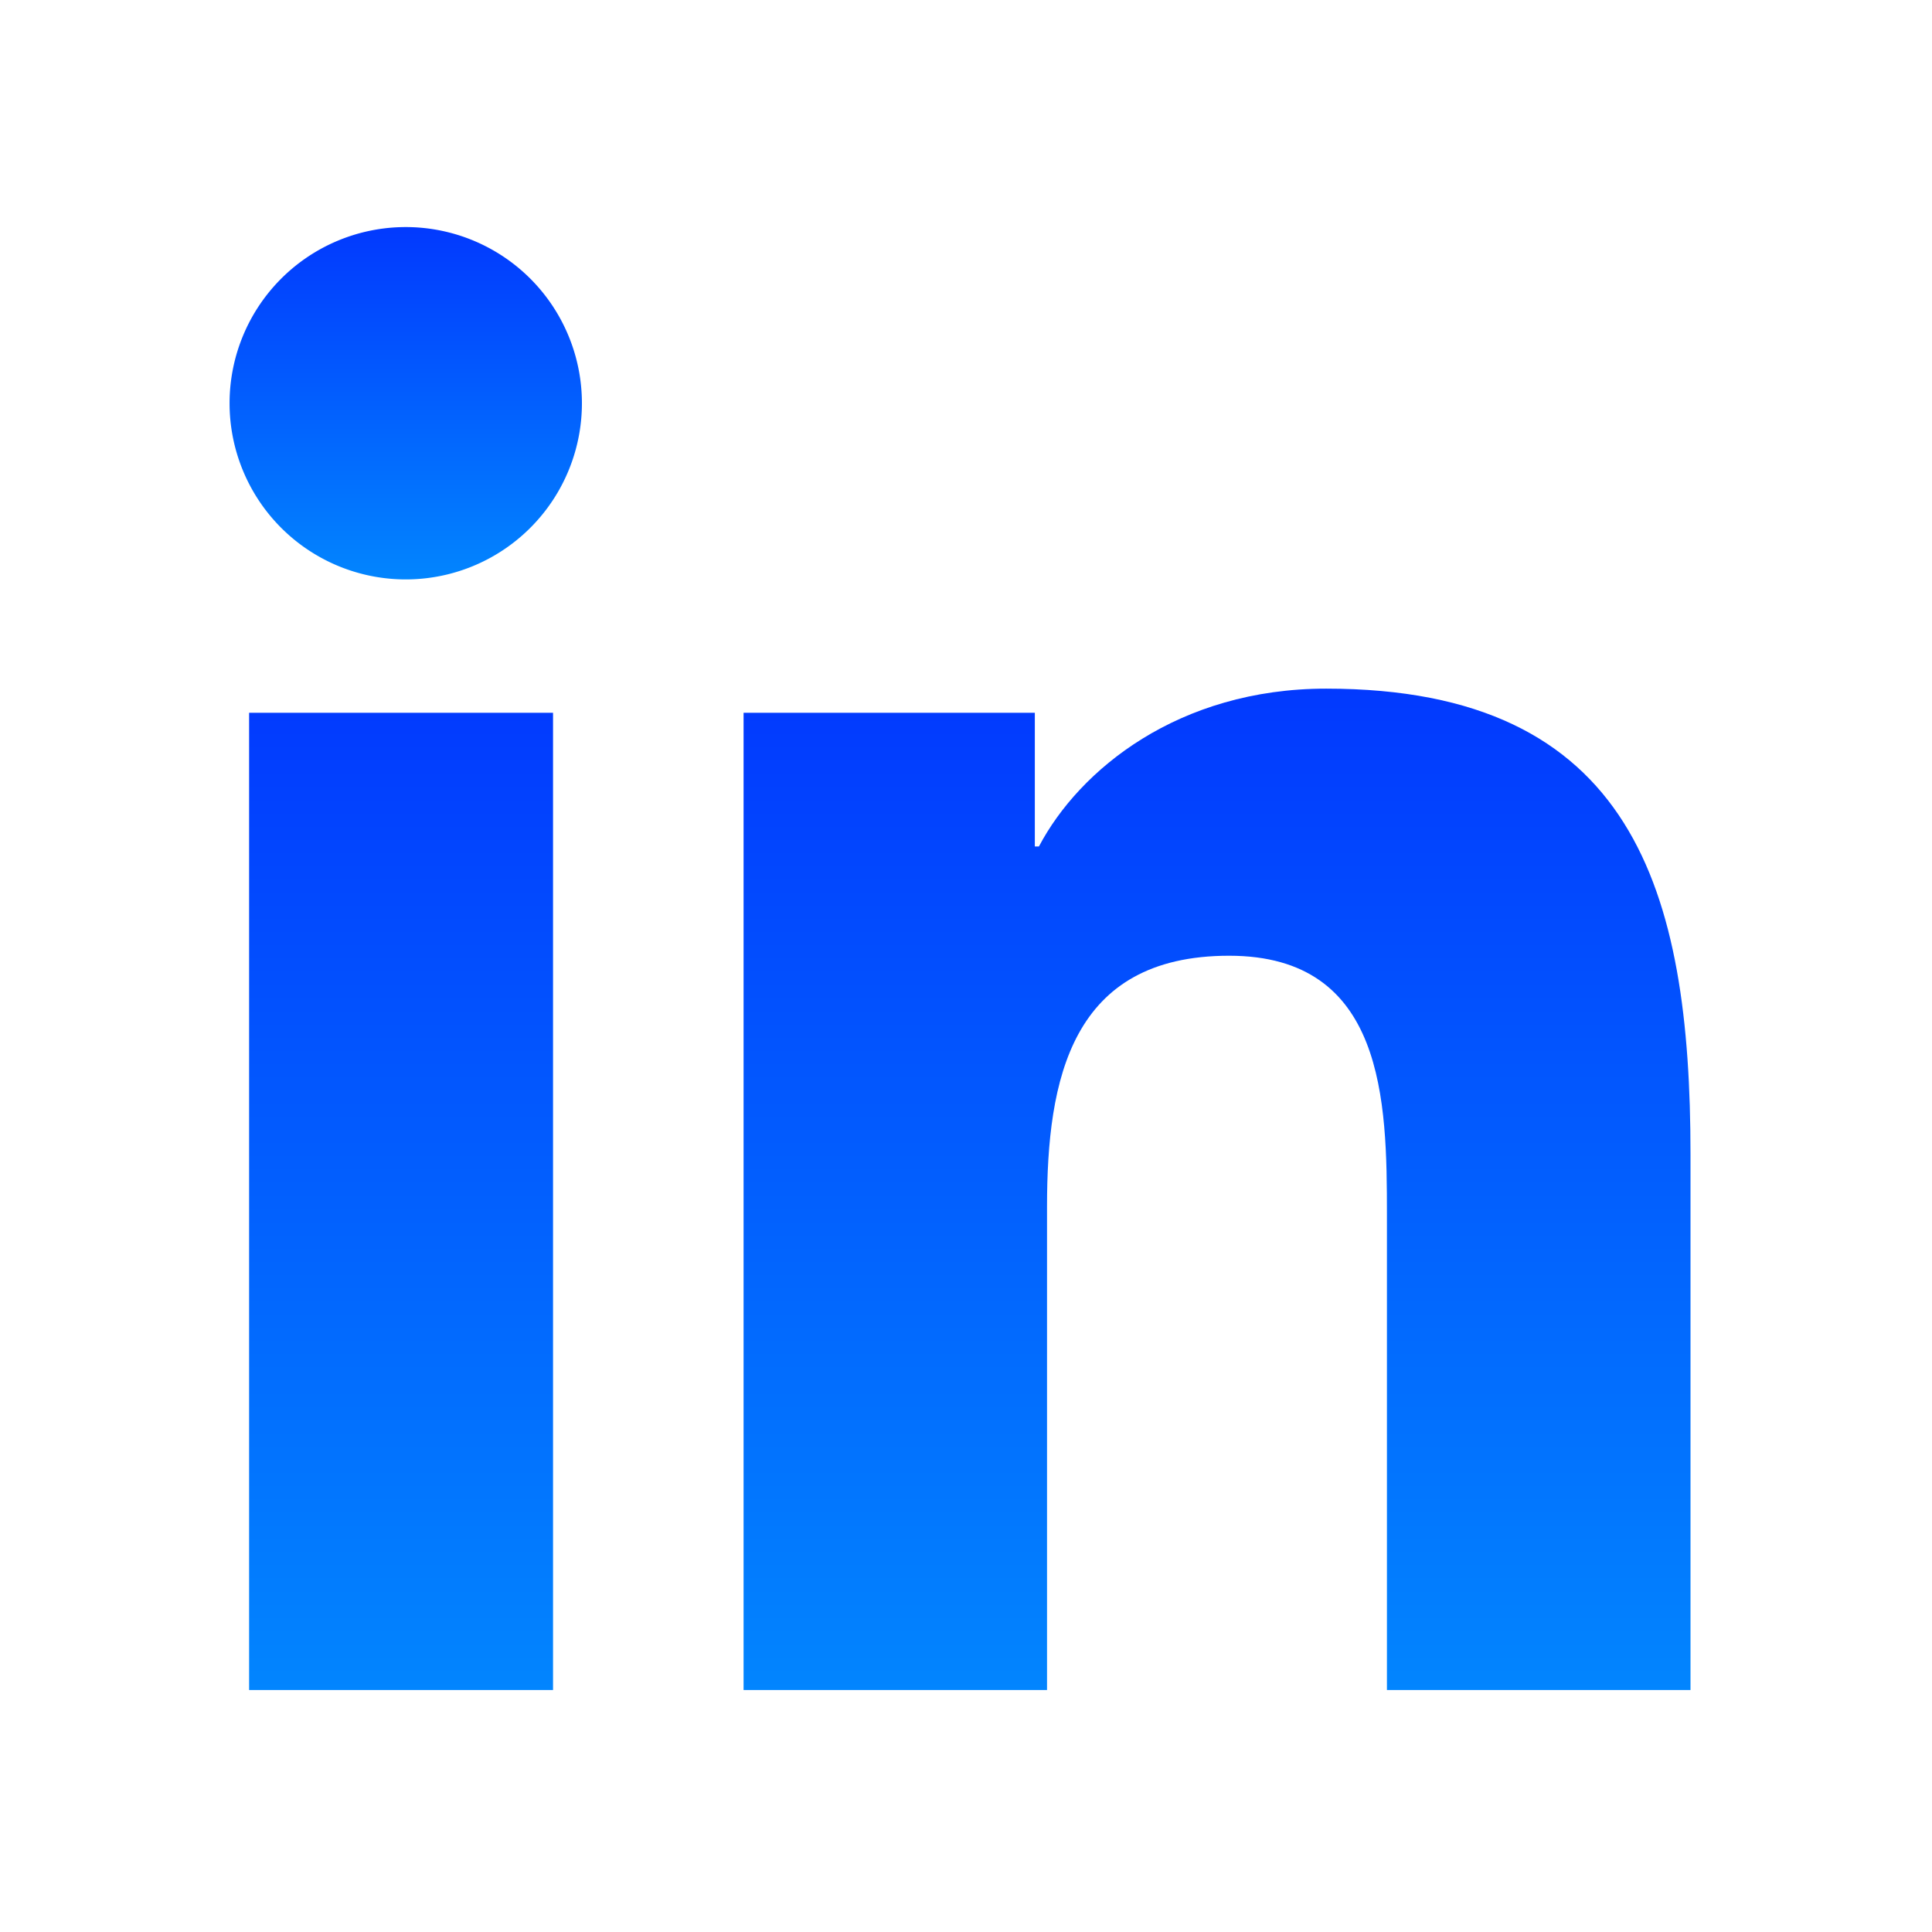 <svg width="16" height="16" fill="none" xmlns="http://www.w3.org/2000/svg"><path d="M3.322 4.798a1.459 1.459 0 100-2.917 1.459 1.459 0 000 2.917z" fill="url(#paint0_linear_186_699)"/><path d="M6.158 5.903v8.093h2.513V9.994c0-1.056.198-2.079 1.508-2.079 1.291 0 1.307 1.207 1.307 2.145v3.936H14V9.558c0-2.18-.47-3.855-3.017-3.855-1.224 0-2.044.671-2.379 1.307H8.57V5.903H6.158zm-4.095 0H4.58v8.093H2.063V5.903z" fill="url(#paint1_linear_186_699)"/><defs><linearGradient id="paint0_linear_186_699" x1="3.322" y1="1.881" x2="3.322" y2="4.798" gradientUnits="userSpaceOnUse"><stop stop-color="#0239FE"/><stop offset="1" stop-color="#0285FE"/></linearGradient><linearGradient id="paint1_linear_186_699" x1="8.032" y1="5.703" x2="8.032" y2="13.996" gradientUnits="userSpaceOnUse"><stop stop-color="#0239FE"/><stop offset="1" stop-color="#0285FE"/></linearGradient></defs></svg>